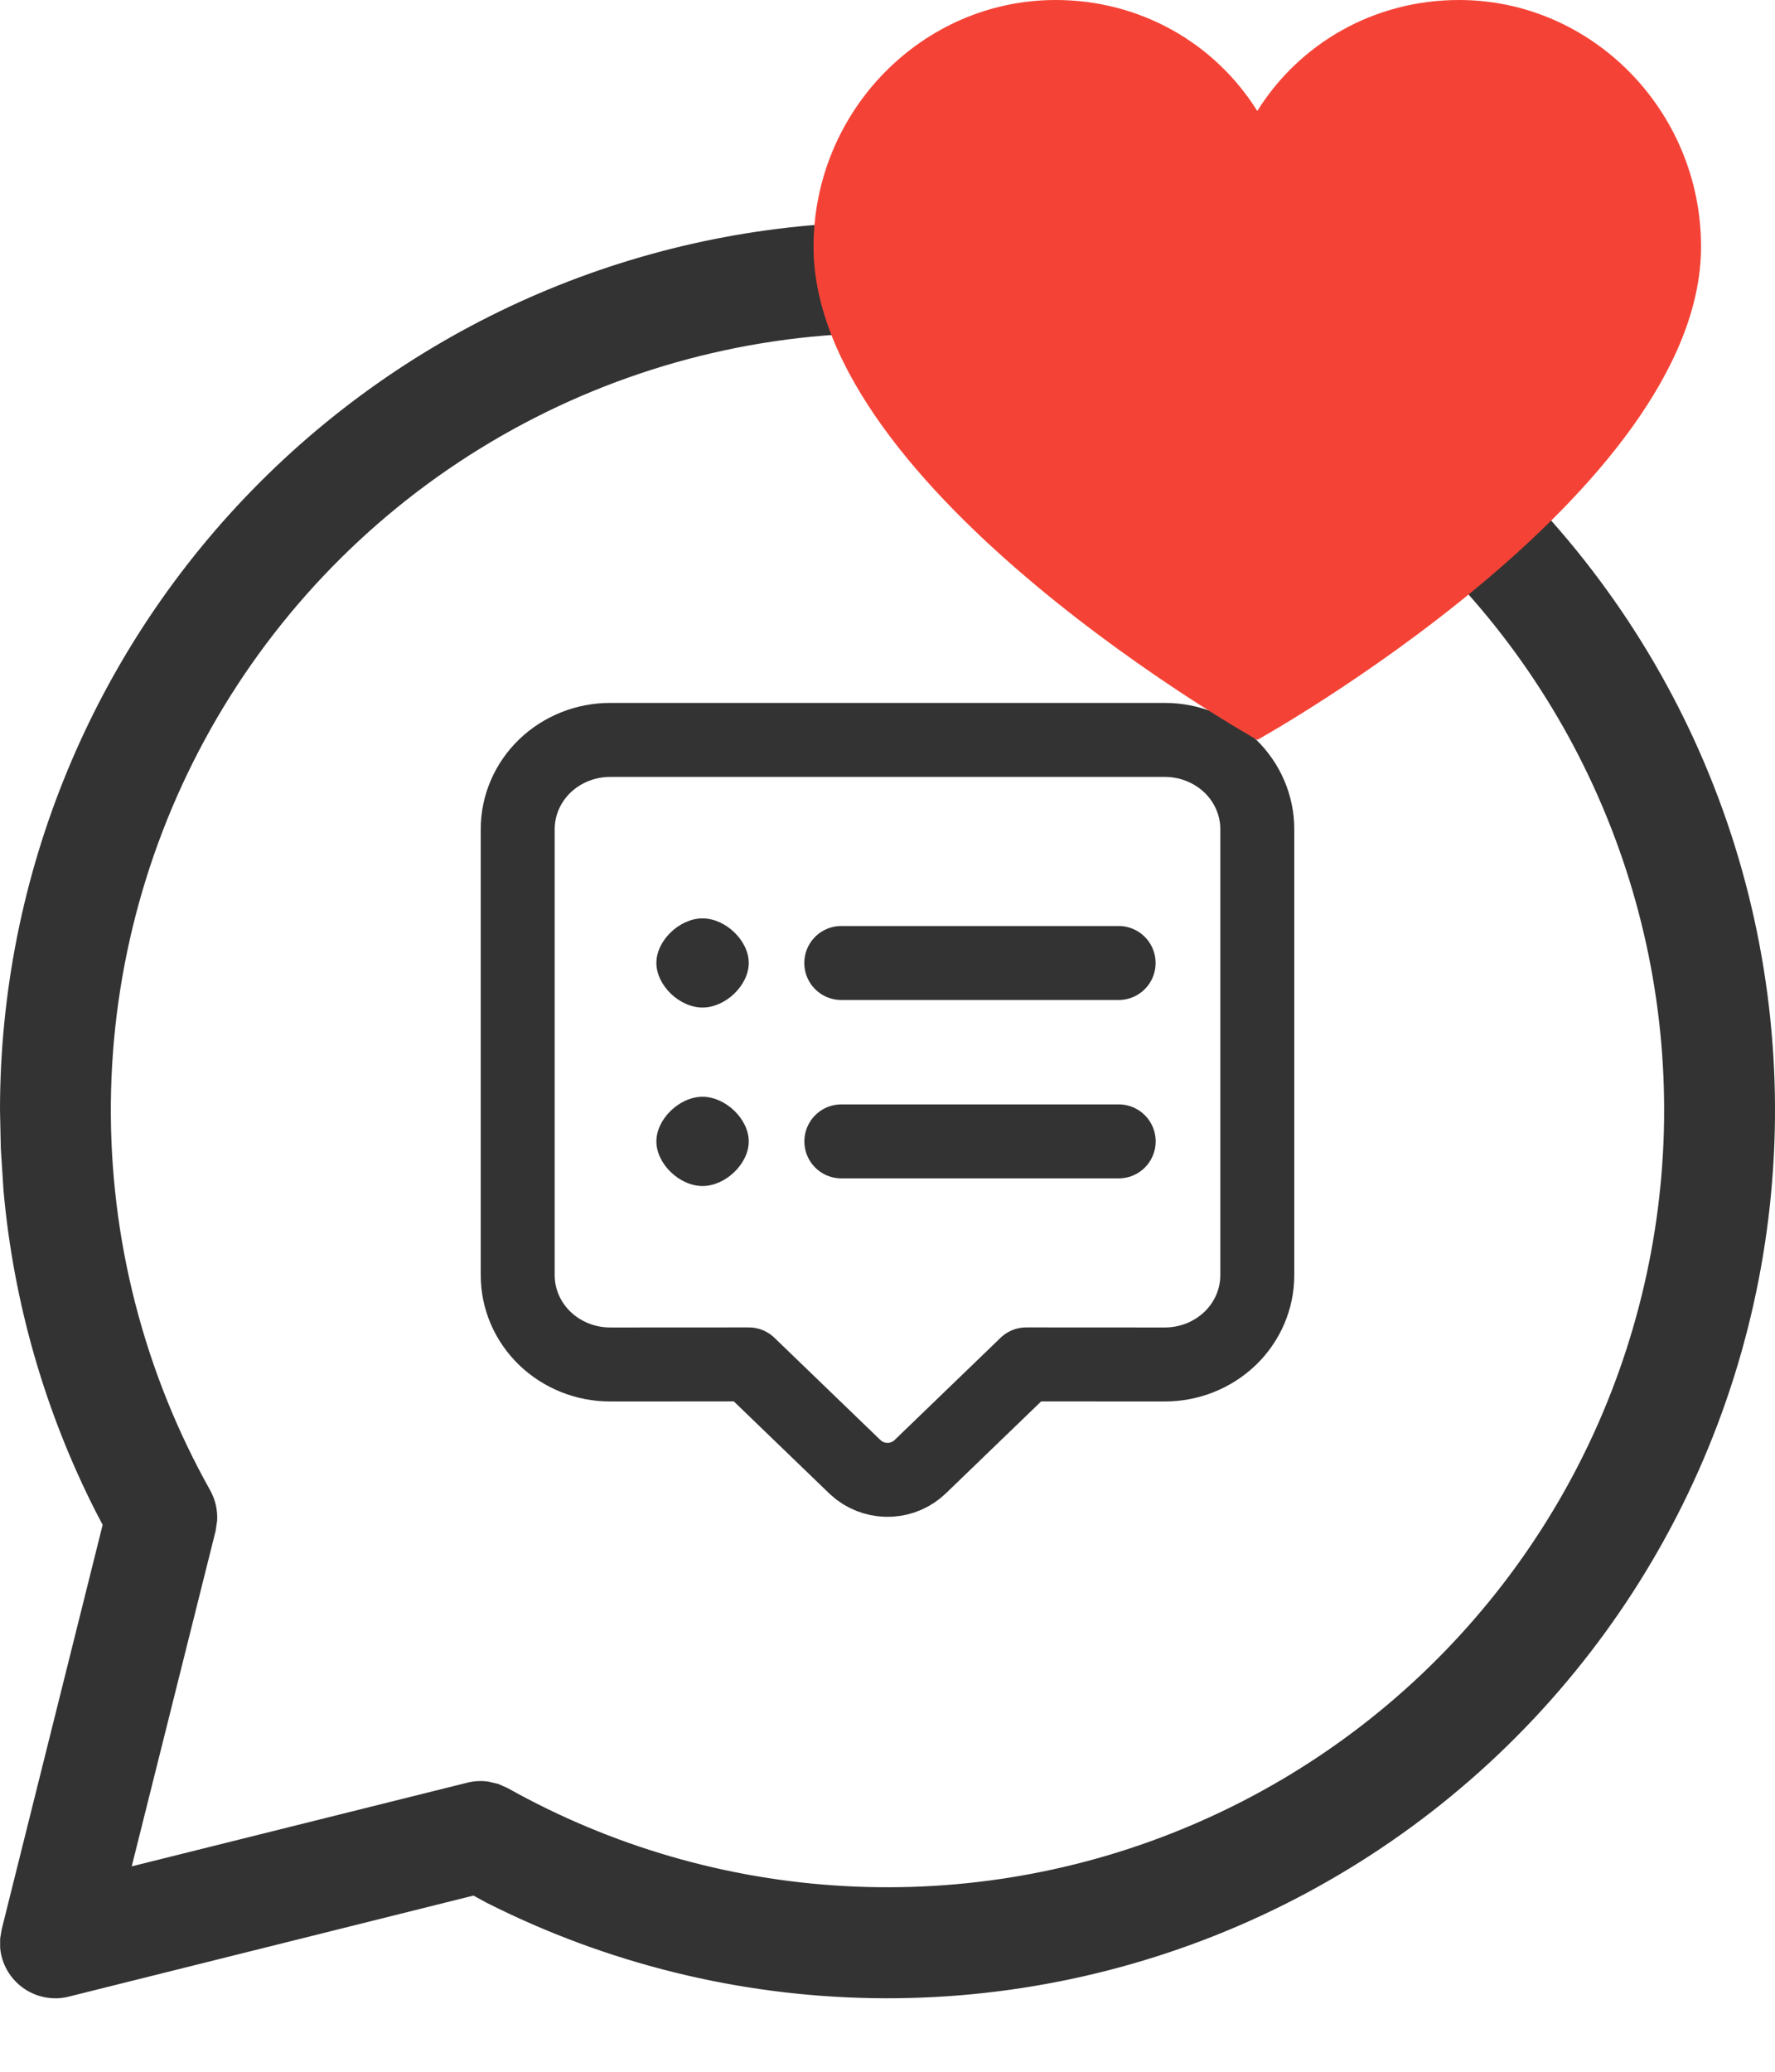 <svg width="24" height="28" viewBox="0 0 24 28" fill="none" xmlns="http://www.w3.org/2000/svg">
<path d="M12.004 3C13.816 3.001 15.605 3.413 17.236 4.204C18.867 4.995 20.297 6.145 21.42 7.569C22.543 8.992 23.329 10.65 23.719 12.421C24.109 14.191 24.093 16.026 23.672 17.79C23.251 19.553 22.437 21.198 21.289 22.601C20.142 24.005 18.692 25.13 17.047 25.893C15.403 26.655 13.607 27.036 11.795 27.005C9.982 26.975 8.2 26.534 6.582 25.717L6.401 25.619L0.932 26.984C0.827 27.011 0.717 27.014 0.61 26.994C0.503 26.974 0.402 26.931 0.314 26.868C0.226 26.805 0.152 26.724 0.098 26.63C0.044 26.536 0.011 26.431 0.002 26.323V26.2L0.023 26.075L1.388 20.608L1.293 20.427C0.607 19.076 0.184 17.606 0.048 16.096L0.011 15.523L0 15.004C0 11.82 1.265 8.767 3.516 6.516C5.767 4.265 8.82 3 12.004 3V3ZM12.004 4.5C10.171 4.5 8.37 4.979 6.779 5.891C5.189 6.802 3.865 8.114 2.939 9.695C2.013 11.277 1.516 13.073 1.499 14.906C1.482 16.739 1.945 18.544 2.842 20.142C2.911 20.267 2.944 20.408 2.936 20.551L2.915 20.692L1.781 25.224L6.318 24.093C6.411 24.07 6.506 24.065 6.6 24.078L6.737 24.11L6.867 24.168C8.268 24.952 9.829 25.405 11.432 25.491C13.035 25.578 14.636 25.296 16.112 24.667C17.589 24.038 18.902 23.08 19.95 21.864C20.999 20.649 21.755 19.21 22.16 17.657C22.566 16.104 22.61 14.479 22.29 12.907C21.969 11.334 21.293 9.856 20.312 8.585C19.331 7.315 18.072 6.286 16.632 5.578C15.192 4.87 13.608 4.501 12.004 4.5V4.5Z" fill="#333333"/>
<path d="M15.125 13.015H11.375M15.75 10C16.081 10 16.399 10.127 16.634 10.353C16.868 10.579 17 10.886 17 11.206V17.235C17 17.555 16.868 17.862 16.634 18.088C16.399 18.314 16.081 18.441 15.75 18.441L13.876 18.44L12.442 19.823C12.334 19.927 12.191 19.99 12.039 19.999C11.887 20.008 11.737 19.963 11.617 19.873L11.558 19.823L10.124 18.44L8.25 18.441C7.918 18.441 7.601 18.314 7.366 18.088C7.132 17.862 7 17.555 7 17.235V11.206C7 10.886 7.132 10.579 7.366 10.353C7.601 10.127 7.918 10 8.25 10H15.75Z" stroke="#333333" stroke-linecap="round" stroke-linejoin="round"/>
<path fill-rule="evenodd" clip-rule="evenodd" d="M9.499 13.617C9.811 13.617 10.124 13.316 10.124 13.014C10.124 12.713 9.811 12.412 9.499 12.412C9.186 12.412 8.875 12.713 8.875 13.014C8.875 13.316 9.186 13.617 9.499 13.617ZM9.499 16.029C9.811 16.029 10.124 15.728 10.124 15.426C10.124 15.125 9.811 14.823 9.499 14.823C9.186 14.823 8.875 15.125 8.875 15.426C8.875 15.728 9.186 16.029 9.499 16.029Z" fill="#333333"/>
<path d="M15.126 15.426H11.376" stroke="#333333" stroke-linecap="round" stroke-linejoin="round"/>
<path d="M19.727 0C18.582 0 17.573 0.583 17 1.5C16.427 0.583 15.418 0 14.273 0C12.473 0 11 1.5 11 3.333C11 6.639 17 10 17 10C17 10 23 6.667 23 3.333C23 1.5 21.527 0 19.727 0Z" fill="#F44336"/>
</svg>

